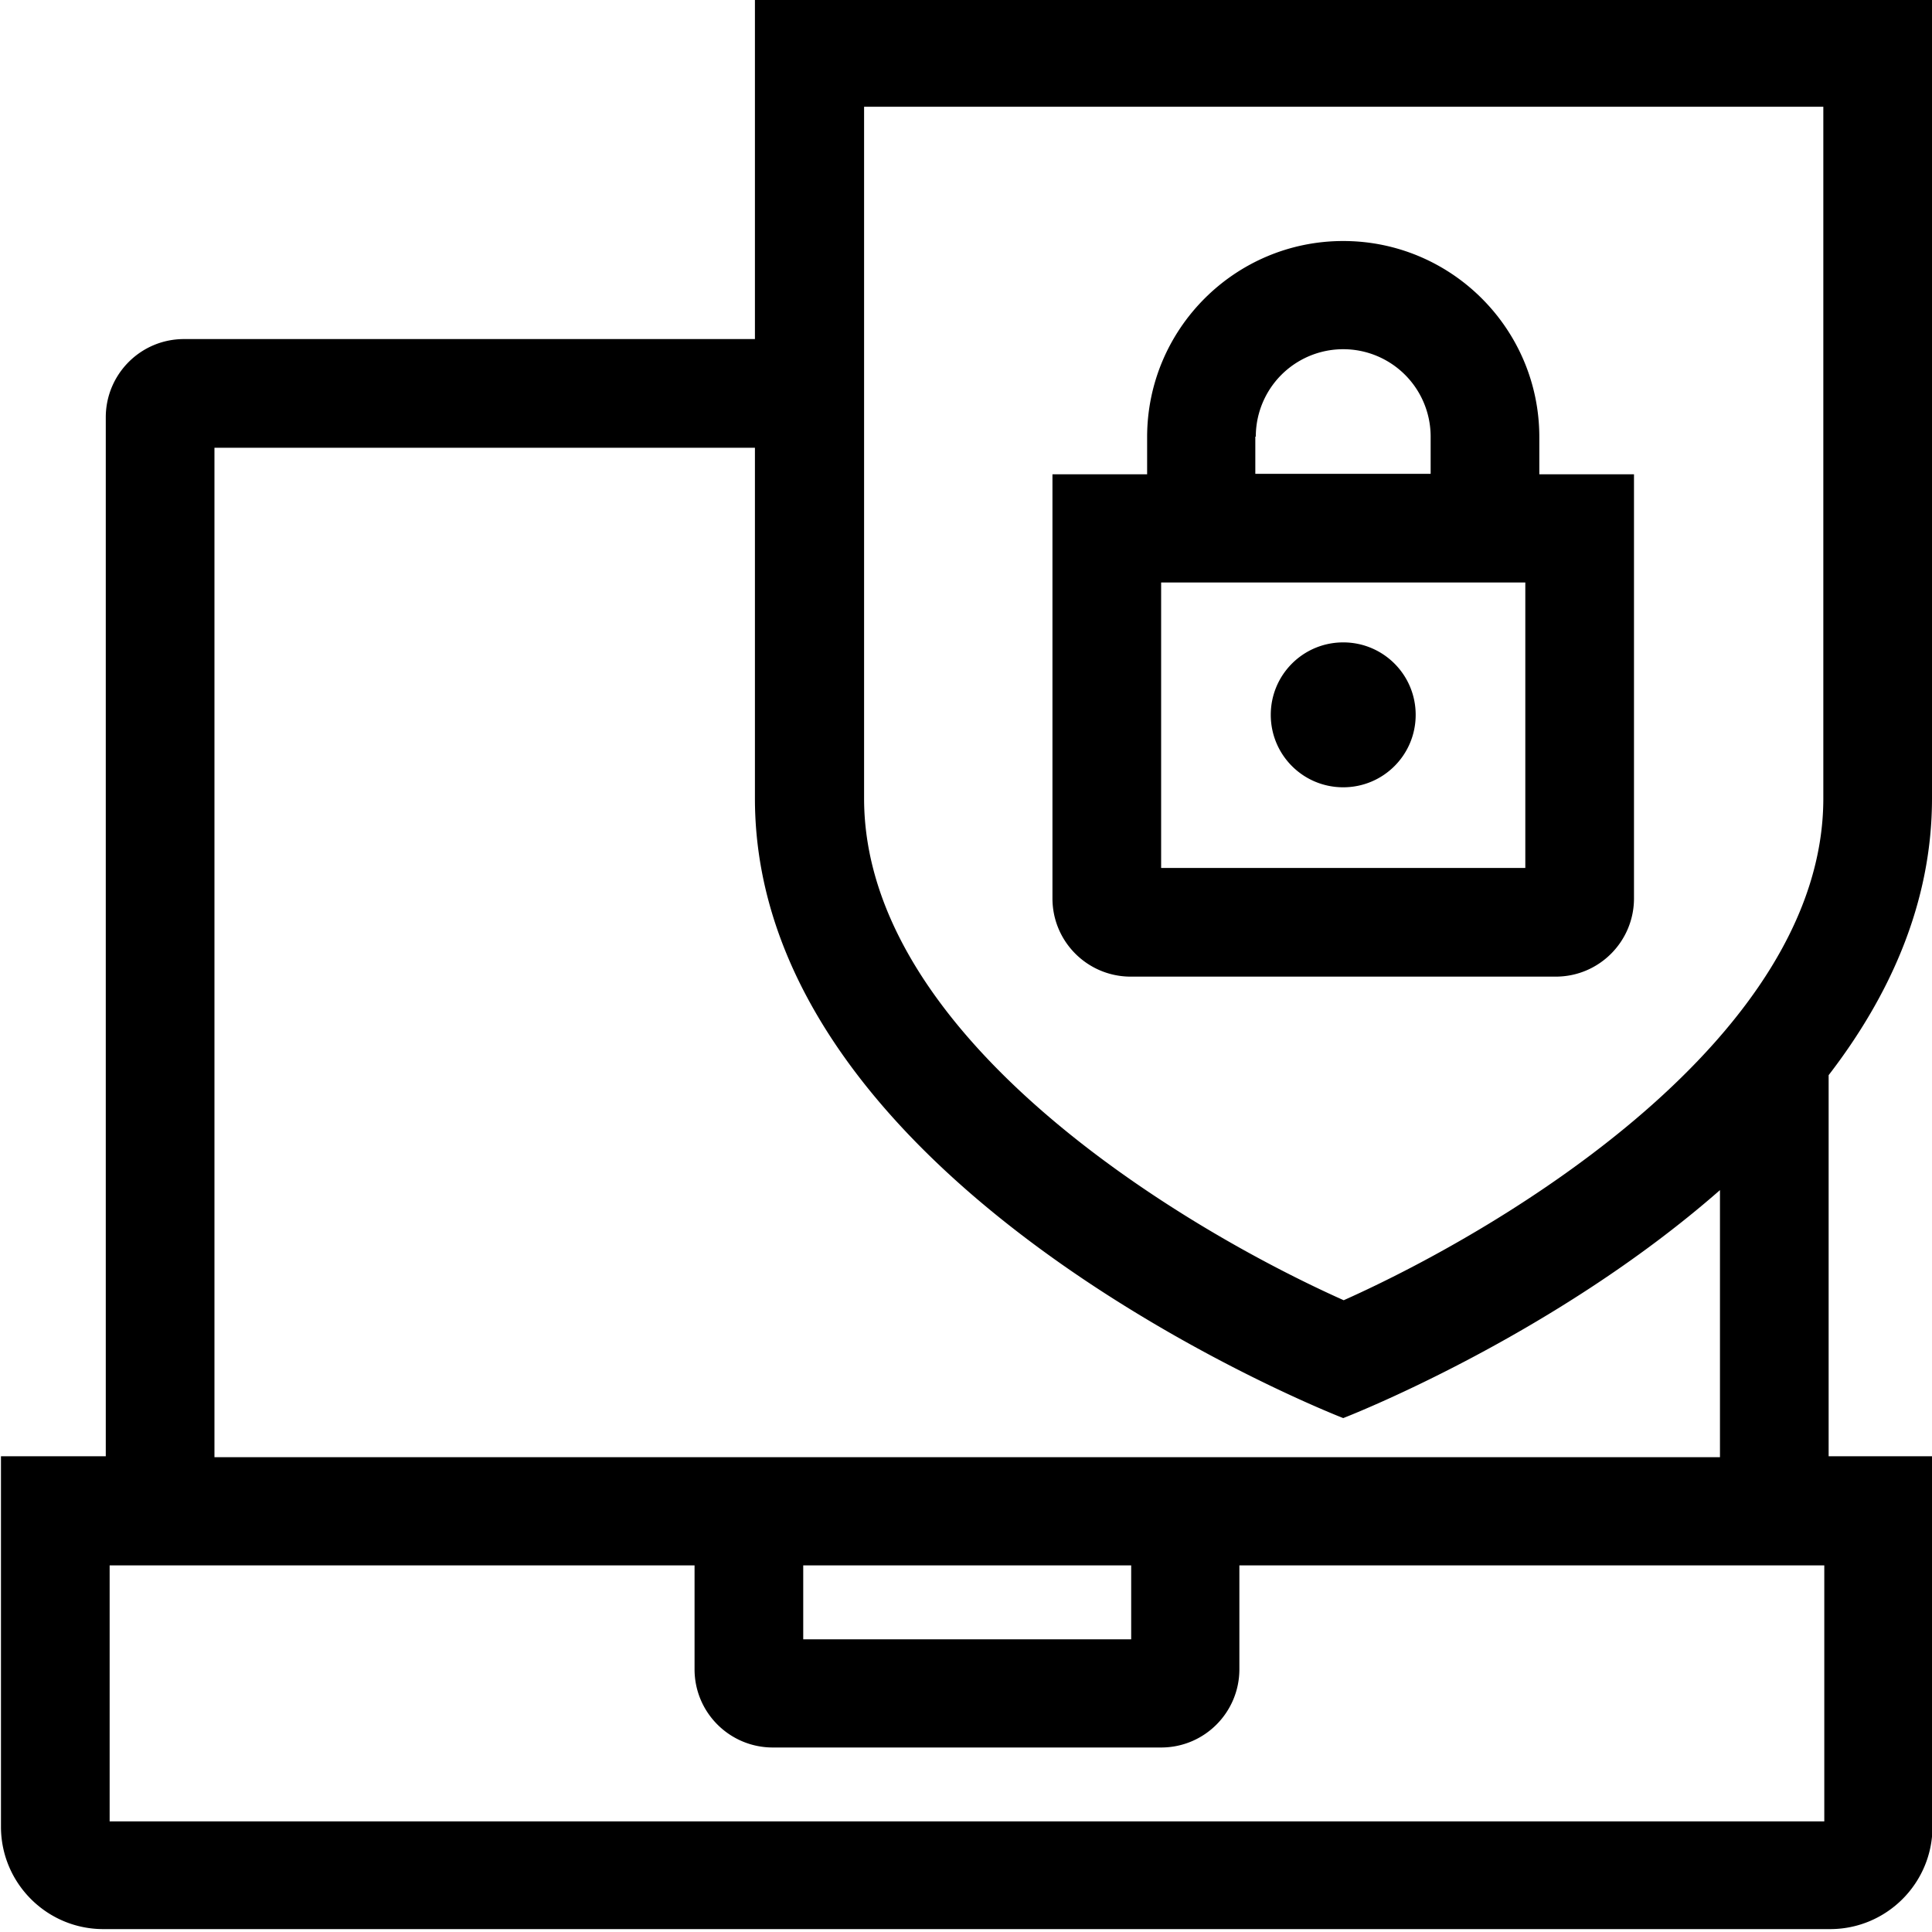 <svg viewBox="0 0 40 40" xmlns="http://www.w3.org/2000/svg">
  <path d="M37.86 30.16v-7.9c1.27-1.65 2.14-3.57 2.14-5.73V-.04H15.63v7.06H3.81c-.9 0-1.62.73-1.62 1.62v21.51H.02v7.67c0 1.17.95 2.12 2.12 2.12h35.75c1.17 0 2.12-.95 2.12-2.12v-7.67h-2.17Zm-21.23 2.25h6.79v1.53h-6.79zm1.25-30.2h19.87v14.32c0 4.93-6.55 8.88-9.93 10.39-3.38-1.51-9.93-5.45-9.93-10.39V2.21ZM4.44 9.27h11.19v7.26c0 8.12 12.18 12.83 12.18 12.83s4.31-1.66 7.8-4.72v5.53H4.44zm33.34 28.44H2.27v-5.3h12.11v2.15c0 .9.73 1.62 1.62 1.62h8.04c.9 0 1.62-.73 1.62-1.62v-2.15h12.11v5.3ZM23.42 20.22h8.79c.9 0 1.62-.73 1.62-1.62V9.82h-1.96v-.77c0-2.24-1.82-4.06-4.06-4.06s-4.06 1.82-4.06 4.06v.77h-1.96v8.78c0 .9.73 1.62 1.62 1.62Zm8.16-2.25h-7.54v-5.91h7.54zM26 9.04a1.81 1.81 0 1 1 3.62 0v.77h-3.63v-.77Zm.31 5.76c0-.83.67-1.5 1.5-1.5s1.5.67 1.5 1.5-.67 1.5-1.5 1.5-1.5-.67-1.5-1.5"/>
</svg>
